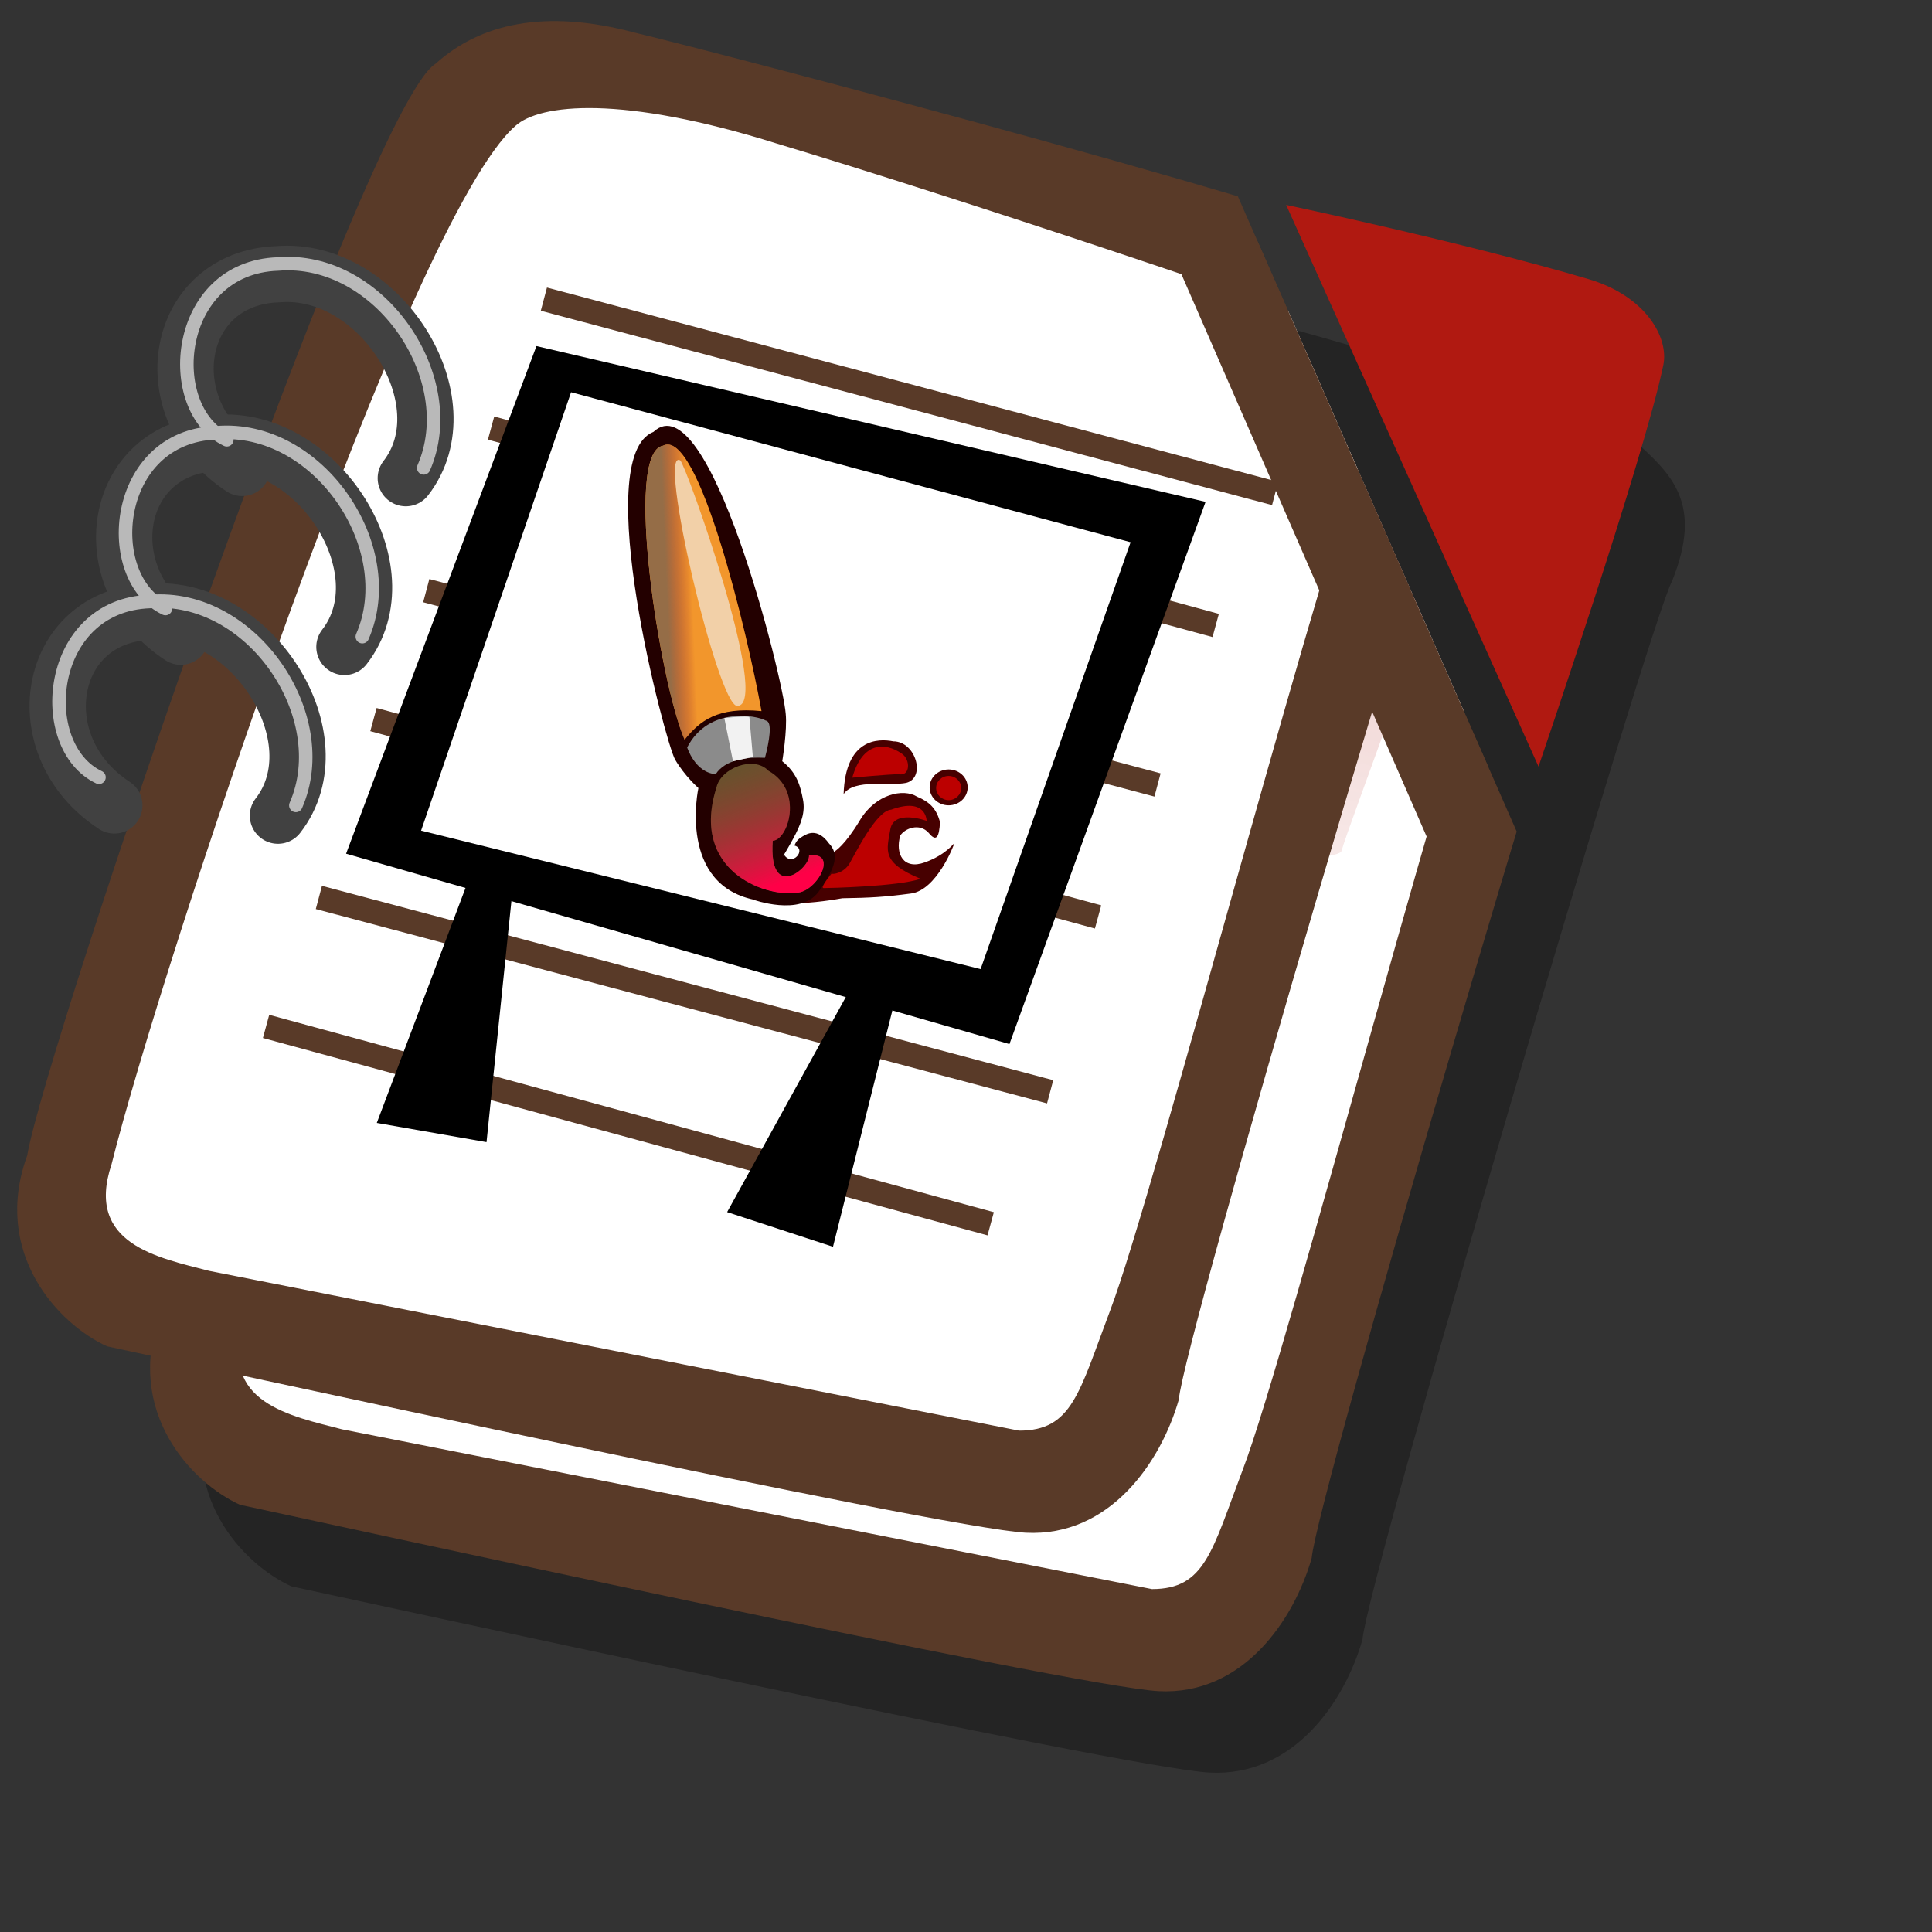 <?xml version="1.0" encoding="UTF-8" standalone="no"?>
<!-- Created with Sodipodi ("http://www.sodipodi.com/") -->

<svg
   xmlns:dc="http://purl.org/dc/elements/1.1/"
   xmlns:cc="http://creativecommons.org/ns#"
   xmlns:rdf="http://www.w3.org/1999/02/22-rdf-syntax-ns#"
   xmlns:svg="http://www.w3.org/2000/svg"
   xmlns="http://www.w3.org/2000/svg"
   xmlns:xlink="http://www.w3.org/1999/xlink"
   xmlns:sodipodi="http://sodipodi.sourceforge.net/DTD/sodipodi-0.dtd"
   xmlns:inkscape="http://www.inkscape.org/namespaces/inkscape"
   id="svg604"
   sodipodi:version="0.32"
   width="72pt"
   height="72pt"
   sodipodi:docname="libreoffice-impress.svg"
   inkscape:version="0.48+devel r12490"
   inkscape:output_extension="org.inkscape.output.svg.inkscape"
   version="1.1">
  <rect width="100%" height="100%" fill="#333333" stroke="none"/>
  <defs
     id="defs606">
    <linearGradient
       id="linearGradient612">
      <stop
         style="stop-color:#b01911;stop-opacity:0.34"
         offset="0"
         id="stop613" />
      <stop
         style="stop-color:#ffffff;stop-opacity:0;"
         offset="1"
         id="stop614" />
    </linearGradient>
    <linearGradient
       xlink:href="#linearGradient612"
       id="linearGradient615"
       x1="50.644"
       y1="5.368"
       x2="35.752"
       y2="68.044"
       gradientUnits="userSpaceOnUse"
       spreadMethod="pad" />
    <clipPath
       clipPathUnits="userSpaceOnUse"
       id="clipPath4208">
      <path
         inkscape:connector-curvature="0"
         id="path4210"
         d="m 75.89,42.521 -18.496,-42.14 -57.013,0 0,89.047 75.127,0 z"
         style="color:#000000;fill:none;stroke:#000000;stroke-width:0.5;stroke-linecap:round;stroke-linejoin:miter;stroke-miterlimit:4;stroke-opacity:1;stroke-dasharray:none;stroke-dashoffset:0;marker:none;visibility:visible;display:inline;overflow:visible;enable-background:accumulate" />
    </clipPath>
  </defs>
  <sodipodi:namedview
     id="base"
     inkscape:zoom="3.197694"
     inkscape:cx="45.062314"
     inkscape:cy="47.237921"
     inkscape:window-width="795"
     inkscape:window-height="623"
     inkscape:window-x="439"
     inkscape:window-y="68"
     inkscape:current-layer="svg604"
     showgrid="false"
     inkscape:window-maximized="0" />
  <path
     inkscape:connector-curvature="0"
     style="fill:#000000;fill-opacity:0.301;fill-rule:evenodd;stroke:none"
     d="m 14.476,78.823 c -2.424,-1.102 -5.73,-4.628 -3.967,-9.477 0.881,-5.289 17.703,-55.253 21.229,-57.457 2.204,-1.983 5.4,-2.755 9.918,-1.543 3.747,0.882 37.466,9.697 39.45,11.46 1.984,1.763 3.526,3.196 1.984,7.052 -1.102,1.983 -15.169,49.744 -15.389,52.609 -0.882,3.085 -3.416,6.832 -7.603,6.612 C 55.909,87.859 17.561,79.484 14.476,78.823 Z"
     id="path794-3"
     sodipodi:nodetypes="ccccccccc" />
  <g
     id="g4140"
     clip-path="url(#clipPath4208)">
    <g
       transform="matrix(0.895,0,0,0.895,6.439,7.746)"
       id="g613">
      <path
         transform="matrix(1.115,0,0,1.115,-8.162,-8.461)"
         sodipodi:nodetypes="ccccccccc"
         id="path609"
         d="M 12.816 74.753 C 10.386 73.648 7.071 70.113 8.839 65.251 C 9.723 59.948 25.633 13.102 29.168 10.892 C 31.378 8.904 34.582 8.13 39.112 9.346 C 42.868 10.229 76.677 19.068 78.666 20.836 C 80.654 22.604 82.201 24.04 80.654 27.907 C 79.55 29.896 66.402 74.532 66.181 77.405 C 65.297 80.498 62.756 84.255 58.557 84.034 C 54.359 83.813 15.91 75.416 12.816 74.753 z "
         style="fill:#593a28;fill-rule:evenodd;stroke:none;stroke-opacity:1;stroke-width:1pt;stroke-linejoin:miter;stroke-linecap:butt;fill-opacity:1" />
      <path
         transform="matrix(1.115,0,0,1.115,-8.162,-8.461)"
         sodipodi:nodetypes="cccccccs"
         id="path608"
         d="M 17.899 70.996 C 15.358 70.334 11.711 69.671 13.037 65.693 C 15.468 55.971 27.842 18.626 33.146 13.986 C 34.361 12.881 38.449 12.439 46.183 14.87 C 55.022 17.521 72.92 23.488 74.688 24.372 C 76.456 25.256 77.119 25.256 75.793 29.233 C 73.804 33.211 64.966 67.24 62.756 72.985 C 61.209 77.073 60.877 78.951 58.226 78.951 "
         style="fill:#ffffff;fill-rule:evenodd;stroke:none;stroke-opacity:1;stroke-width:1pt;stroke-linejoin:miter;stroke-linecap:butt;fill-opacity:1;" />
      <path
         transform="matrix(0.947,0,0,0.947,-0.481,0.41)"
         id="path636"
         d="M 28.75 13.75 C 28.75 13.75 31.875 7.5 39.688 9.375 C 47.5 11.25 78.125 19.375 77.812 21.875 C 77.5 24.375 71.875 39.062 71.562 40.312 C 71.25 41.562 42.5 40.938 31.562 47.5 C 20.625 54.062 12.5 59.688 12.5 59.688 C 12.5 59.688 23.75 24.688 28.75 13.75 z "
         style="fill:url(#linearGradient615);fill-rule:evenodd;stroke:none;stroke-opacity:1;stroke-width:1pt;stroke-linejoin:miter;stroke-linecap:butt;fill-opacity:1;" />
      <path
         transform="translate(1.136,0.852)"
         id="path671"
         d="M 29.243 15.899 L 69.842 26.688 "
         style="fill:none;fill-rule:evenodd;stroke:#42667e;stroke-opacity:1;stroke-width:1pt;stroke-linejoin:miter;stroke-linecap:butt;fill-opacity:1;" />
      <path
         transform="matrix(1,-1.703691e-2,1.703691e-2,1,-0.705,5.077)"
         id="path672"
         d="M 27.823 19.306 L 67.855 30.946 "
         style="fill:none;fill-rule:evenodd;stroke:#42667e;stroke-opacity:1;stroke-width:1pt;stroke-linejoin:miter;stroke-linecap:butt;fill-opacity:1;" />
      <path
         transform="translate(-5.394,17.035)"
         id="path673"
         d="M 29.243 15.899 L 69.842 26.688 "
         style="fill:none;fill-rule:evenodd;stroke:#42667e;stroke-opacity:1;stroke-width:1pt;stroke-linejoin:miter;stroke-linecap:butt;fill-opacity:1;" />
      <path
         transform="translate(-11.356,34.069)"
         id="path675"
         d="M 29.243 15.899 L 69.842 26.688 "
         style="fill:none;fill-rule:evenodd;stroke:#42667e;stroke-opacity:1;stroke-width:1pt;stroke-linejoin:miter;stroke-linecap:butt;fill-opacity:1;" />
      <path
         transform="matrix(1,-1.703691e-2,1.703691e-2,1,-13.197,38.295)"
         id="path676"
         d="M 27.823 19.306 L 67.855 30.946 "
         style="fill:none;fill-rule:evenodd;stroke:#42667e;stroke-opacity:1;stroke-width:1pt;stroke-linejoin:miter;stroke-linecap:butt;fill-opacity:1;" />
      <path
         transform="matrix(1,-1.703691e-2,1.703691e-2,1,-7.235,21.26)"
         id="path674"
         d="M 27.823 19.306 L 67.855 30.946 "
         style="fill:none;fill-rule:evenodd;stroke:#42667e;stroke-opacity:1;stroke-width:1pt;stroke-linejoin:miter;stroke-linecap:butt;fill-opacity:1;" />
      <path
         sodipodi:nodetypes="csc"
         id="path699"
         d="M 6.53 44.858 C 1.514 41.593 2.739 34.297 8.517 34.105 C 14.146 33.634 18.927 41.167 15.615 45.426 "
         style="fill:none;fill-rule:evenodd;stroke:#414141;stroke-opacity:1;stroke-width:3.125;stroke-linejoin:round;stroke-linecap:round;fill-opacity:1;stroke-dasharray:none;" />
      <path
         transform="translate(3.691,-9.369)"
         sodipodi:nodetypes="csc"
         id="path701"
         d="M 6.53 44.858 C 1.514 41.593 2.739 34.297 8.517 34.105 C 14.146 33.634 18.927 41.167 15.615 45.426 "
         style="fill:none;fill-rule:evenodd;stroke:#414141;stroke-opacity:1;stroke-width:3.125;stroke-linejoin:round;stroke-linecap:round;fill-opacity:1;stroke-dasharray:none;" />
      <path
         transform="translate(7.098,-18.738)"
         sodipodi:nodetypes="csc"
         id="path703"
         d="M 6.53 44.858 C 1.514 41.593 2.739 34.297 8.517 34.105 C 14.146 33.634 18.927 41.167 15.615 45.426 "
         style="fill:none;fill-rule:evenodd;stroke:#414141;stroke-opacity:1;stroke-width:3.125;stroke-linejoin:round;stroke-linecap:round;fill-opacity:1;stroke-dasharray:none;" />
      <path
         transform="translate(7.098,-19.306)"
         sodipodi:nodetypes="csc"
         id="path704"
         d="M 5.678 43.864 C 2.082 42.161 2.739 34.297 8.517 34.105 C 14.146 33.634 18.785 40.457 16.609 45.426 "
         style="fill:none;fill-rule:evenodd;stroke:#b9b9b9;stroke-opacity:1;stroke-width:0.75;stroke-linejoin:round;stroke-linecap:round;fill-opacity:1;stroke-dasharray:none;" />
      <path
         transform="translate(3.691,-9.937)"
         sodipodi:nodetypes="csc"
         id="path702"
         d="M 5.678 43.864 C 2.082 42.161 2.739 34.297 8.517 34.105 C 14.146 33.634 18.785 40.457 16.609 45.426 "
         style="fill:none;fill-rule:evenodd;stroke:#b9b9b9;stroke-opacity:1;stroke-width:0.75;stroke-linejoin:round;stroke-linecap:round;fill-opacity:1;stroke-dasharray:none;" />
      <path
         transform="translate(0,-0.568)"
         sodipodi:nodetypes="csc"
         id="path700"
         d="M 5.678 43.864 C 2.082 42.161 2.739 34.297 8.517 34.105 C 14.146 33.634 18.785 40.457 16.609 45.426 "
         style="fill:none;fill-rule:evenodd;stroke:#b9b9b9;stroke-opacity:1;stroke-width:0.75;stroke-linejoin:round;stroke-linecap:round;fill-opacity:1;stroke-dasharray:none;" />
    </g>
    <g
       transform="matrix(0.895,0,0,0.895,-0.164,-0.127)"
       id="g629">
      <path
         transform="matrix(1.115,0,0,1.115,-8.162,-8.461)"
         sodipodi:nodetypes="ccccccccc"
         id="path630"
         d="M 12.816 74.753 C 10.386 73.648 7.071 70.113 8.839 65.251 C 9.723 59.948 25.633 13.102 29.168 10.892 C 31.378 8.904 34.582 8.13 39.112 9.346 C 42.868 10.229 76.677 19.068 78.666 20.836 C 80.654 22.604 82.201 24.04 80.654 27.907 C 79.55 29.896 66.402 74.532 66.181 77.405 C 65.297 80.498 62.756 84.255 58.557 84.034 C 54.359 83.813 15.91 75.416 12.816 74.753 z "
         style="fill:#593a28;fill-rule:evenodd;stroke:none;stroke-opacity:1;stroke-width:1pt;stroke-linejoin:miter;stroke-linecap:butt;fill-opacity:1" />
      <path
         transform="matrix(1.115,0,0,1.115,-8.162,-8.461)"
         sodipodi:nodetypes="cccccccs"
         id="path631"
         d="M 17.899 70.996 C 15.358 70.334 11.711 69.671 13.037 65.693 C 15.468 55.971 27.842 18.626 33.146 13.986 C 34.361 12.881 38.449 12.439 46.183 14.87 C 55.022 17.521 72.92 23.488 74.688 24.372 C 76.456 25.256 77.119 25.256 75.793 29.233 C 73.804 33.211 64.966 67.24 62.756 72.985 C 61.209 77.073 60.877 78.951 58.226 78.951 "
         style="fill:#ffffff;fill-rule:evenodd;stroke:none;stroke-opacity:1;stroke-width:1pt;stroke-linejoin:miter;stroke-linecap:butt;fill-opacity:1;" />
      <path
         transform="matrix(0.947,0,0,0.947,-0.481,0.41)"
         id="path632"
         d="M 28.75 13.75 C 28.75 13.75 31.875 7.5 39.688 9.375 C 47.5 11.25 78.125 19.375 77.812 21.875 C 77.5 24.375 71.875 39.062 71.562 40.312 C 71.25 41.562 42.5 40.938 31.562 47.5 C 20.625 54.062 12.5 59.688 12.5 59.688 C 12.5 59.688 23.75 24.688 28.75 13.75 z "
         style="fill:url(#linearGradient615);fill-rule:evenodd;stroke:none;stroke-opacity:1;stroke-width:1pt;stroke-linejoin:miter;stroke-linecap:butt;fill-opacity:1;" />
      <path
         transform="translate(1.136,0.852)"
         id="path633"
         d="M 29.243 15.899 L 69.842 26.688 "
         style="fill:none;fill-rule:evenodd;stroke:#593a28;stroke-opacity:1;stroke-width:1pt;stroke-linejoin:miter;stroke-linecap:butt;fill-opacity:1" />
      <path
         transform="matrix(1,-1.703691e-2,1.703691e-2,1,-0.705,5.077)"
         id="path634"
         d="M 27.823 19.306 L 67.855 30.946 "
         style="fill:none;fill-rule:evenodd;stroke:#593a28;stroke-opacity:1;stroke-width:1pt;stroke-linejoin:miter;stroke-linecap:butt;fill-opacity:1" />
      <path
         transform="translate(-5.394,17.035)"
         id="path635"
         d="M 29.243 15.899 L 69.842 26.688 "
         style="fill:none;fill-rule:evenodd;stroke:#593a28;stroke-opacity:1;stroke-width:1pt;stroke-linejoin:miter;stroke-linecap:butt;fill-opacity:1" />
      <path
         transform="translate(-11.356,34.069)"
         id="path637"
         d="M 29.243 15.899 L 69.842 26.688 "
         style="fill:none;fill-rule:evenodd;stroke:#593a28;stroke-opacity:1;stroke-width:1pt;stroke-linejoin:miter;stroke-linecap:butt;fill-opacity:1" />
      <path
         transform="matrix(1,-1.703691e-2,1.703691e-2,1,-13.197,38.295)"
         id="path638"
         d="M 27.823 19.306 L 67.855 30.946 "
         style="fill:none;fill-rule:evenodd;stroke:#593a28;stroke-opacity:1;stroke-width:1pt;stroke-linejoin:miter;stroke-linecap:butt;fill-opacity:1" />
      <path
         transform="matrix(1,-1.703691e-2,1.703691e-2,1,-7.235,21.26)"
         id="path639"
         d="M 27.823 19.306 L 67.855 30.946 "
         style="fill:none;fill-rule:evenodd;stroke:#593a28;stroke-opacity:1;stroke-width:1pt;stroke-linejoin:miter;stroke-linecap:butt;fill-opacity:1" />
      <path
         sodipodi:nodetypes="csc"
         id="path640"
         d="M 6.53 44.858 C 1.514 41.593 2.739 34.297 8.517 34.105 C 14.146 33.634 18.927 41.167 15.615 45.426 "
         style="fill:none;fill-rule:evenodd;stroke:#414141;stroke-opacity:1;stroke-width:3.125;stroke-linejoin:round;stroke-linecap:round;fill-opacity:1;stroke-dasharray:none;" />
      <path
         transform="translate(3.691,-9.369)"
         sodipodi:nodetypes="csc"
         id="path641"
         d="M 6.53 44.858 C 1.514 41.593 2.739 34.297 8.517 34.105 C 14.146 33.634 18.927 41.167 15.615 45.426 "
         style="fill:none;fill-rule:evenodd;stroke:#414141;stroke-opacity:1;stroke-width:3.125;stroke-linejoin:round;stroke-linecap:round;fill-opacity:1;stroke-dasharray:none;" />
      <path
         transform="translate(7.098,-18.738)"
         sodipodi:nodetypes="csc"
         id="path642"
         d="M 6.53 44.858 C 1.514 41.593 2.739 34.297 8.517 34.105 C 14.146 33.634 18.927 41.167 15.615 45.426 "
         style="fill:none;fill-rule:evenodd;stroke:#414141;stroke-opacity:1;stroke-width:3.125;stroke-linejoin:round;stroke-linecap:round;fill-opacity:1;stroke-dasharray:none;" />
      <path
         transform="translate(7.098,-19.306)"
         sodipodi:nodetypes="csc"
         id="path643"
         d="M 5.678 43.864 C 2.082 42.161 2.739 34.297 8.517 34.105 C 14.146 33.634 18.785 40.457 16.609 45.426 "
         style="fill:none;fill-rule:evenodd;stroke:#b9b9b9;stroke-opacity:1;stroke-width:0.75;stroke-linejoin:round;stroke-linecap:round;fill-opacity:1;stroke-dasharray:none;" />
      <path
         transform="translate(3.691,-9.937)"
         sodipodi:nodetypes="csc"
         id="path644"
         d="M 5.678 43.864 C 2.082 42.161 2.739 34.297 8.517 34.105 C 14.146 33.634 18.785 40.457 16.609 45.426 "
         style="fill:none;fill-rule:evenodd;stroke:#b9b9b9;stroke-opacity:1;stroke-width:0.75;stroke-linejoin:round;stroke-linecap:round;fill-opacity:1;stroke-dasharray:none;" />
      <path
         transform="translate(0,-0.568)"
         sodipodi:nodetypes="csc"
         id="path645"
         d="M 5.678 43.864 C 2.082 42.161 2.739 34.297 8.517 34.105 C 14.146 33.634 18.785 40.457 16.609 45.426 "
         style="fill:none;fill-rule:evenodd;stroke:#b9b9b9;stroke-opacity:1;stroke-width:0.75;stroke-linejoin:round;stroke-linecap:round;fill-opacity:1;stroke-dasharray:none;" />
    </g>
    <path
       sodipodi:nodetypes="ccccc"
       id="path683"
       d="M 26.656 17.197 L 17.197 42.42 L 50.159 51.879 L 59.904 24.936 L 26.656 17.197 z "
       style="fill:#000000;fill-rule:evenodd;stroke:none;stroke-opacity:1;stroke-width:1pt;stroke-linejoin:miter;stroke-linecap:butt;fill-opacity:1;" />
    <path
       sodipodi:nodetypes="cccc"
       id="path684"
       d="M 26.364 35.56 L 18.723 55.797 L 24.175 56.752 L 26.364 35.56 z "
       style="fill:#000000;fill-rule:evenodd;stroke:none;stroke-opacity:1;stroke-width:1pt;stroke-linejoin:miter;stroke-linecap:butt;fill-opacity:1;" />
    <path
       sodipodi:nodetypes="cccc"
       id="path685"
       d="M 46.583 41.288 L 36.131 60.228 L 41.391 61.951 L 46.583 41.288 z "
       style="fill:#000000;fill-rule:evenodd;stroke:none;stroke-opacity:1;stroke-width:1pt;stroke-linejoin:miter;stroke-linecap:butt;fill-opacity:1;" />
    <path
       sodipodi:nodetypes="ccccc"
       id="path682"
       d="M 28.376 19.49 L 20.924 41.274 L 48.726 48.153 L 56.178 26.943 L 28.376 19.49 z "
       style="fill:#ffffff;fill-rule:evenodd;stroke:none;stroke-opacity:1;stroke-width:1pt;stroke-linejoin:miter;stroke-linecap:butt;fill-opacity:1;" />
    <g
       transform="matrix(0.29,0,0,0.29,28.389,19.844)"
       id="g734">
      <defs
         id="defs598">
        <linearGradient
           id="linearGradient626">
          <stop
             id="stop627"
             offset="0"
             style="stop-color:#ff0047;stop-opacity:1;" />
          <stop
             id="stop628"
             offset="1"
             style="stop-color:#ab322d;stop-opacity:0;" />
        </linearGradient>
        <linearGradient
           id="linearGradient618">
          <stop
             id="stop619"
             offset="0"
             style="stop-color:#956d47;stop-opacity:1;" />
          <stop
             id="stop620"
             offset="1"
             style="stop-color:#ab322d;stop-opacity:0;" />
        </linearGradient>
        <linearGradient
           id="linearGradient614">
          <stop
             id="stop615"
             offset="0"
             style="stop-color:#000;stop-opacity:1;" />
          <stop
             id="stop616"
             offset="1"
             style="stop-color:#fff;stop-opacity:1;" />
        </linearGradient>
        <linearGradient
           gradientTransform="scale(0.627,1.595)"
           spreadMethod="pad"
           gradientUnits="userSpaceOnUse"
           y2="23.676"
           x2="33.317"
           y1="24.419"
           x1="26.478"
           id="linearGradient617"
           xlink:href="#linearGradient618" />
        <linearGradient
           gradientTransform="scale(0.934,1.071)"
           spreadMethod="pad"
           gradientUnits="userSpaceOnUse"
           y2="57.682"
           x2="31.833"
           y1="77.398"
           x1="38.423"
           id="linearGradient625"
           xlink:href="#linearGradient626" />
      </defs>
      <sodipodi:namedview
         id="namedview747" />
      <path
         id="path613"
         d="M 67.911 66.487 C 67.911 68.183 66.451 69.56 64.653 69.56 C 62.854 69.56 61.394 68.183 61.394 66.487 C 61.394 64.79 62.854 63.413 64.653 63.413 C 66.451 63.413 67.911 64.79 67.911 66.487 z "
         style="font-size:12;fill:#470000;fill-rule:evenodd;stroke-width:1pt;" />
      <path
         sodipodi:nodetypes="cccccccccccc"
         id="path610"
         d="M 61.246 74.3 C 59.691 72.522 57.173 73.485 56.358 74.744 C 55.469 77.855 56.876 80.669 60.579 79.336 C 64.282 78.003 65.615 75.929 65.615 76.077 C 65.615 76.225 62.653 84.075 58.209 84.668 C 53.766 85.26 51.322 85.408 46.434 85.483 C 41.398 86.371 38.954 86.297 38.954 86.297 L 45.175 77.41 C 45.175 77.41 46.804 76.522 49.471 72.078 C 52.137 67.635 56.876 66.598 59.246 68.079 C 61.394 68.968 62.579 70.153 63.171 72.448 C 63.023 74.966 62.579 75.929 61.246 74.3 z "
         style="fill:#470000;fill-rule:evenodd;stroke:none;stroke-opacity:1;stroke-width:1pt;stroke-linejoin:miter;stroke-linecap:butt;fill-opacity:1;" />
      <path
         transform="translate(0.296,0)"
         sodipodi:nodetypes="cccccccc"
         id="path750"
         d="M 37.918 76.447 C 40.139 77.04 37.547 80.224 36.14 78.003 C 35.029 79.558 35.548 75.781 35.548 75.781 L 30.808 85.705 C 30.808 85.705 38.954 88.667 42.065 84.372 C 45.175 80.076 45.546 77.855 43.842 76.077 C 41.843 73.337 40.065 74.448 39.325 74.892 C 38.584 75.337 38.288 75.633 37.918 76.447 z "
         style="fill:#230000;fill-rule:evenodd;stroke:none;stroke-opacity:1;stroke-width:1pt;stroke-linejoin:miter;stroke-linecap:butt;fill-opacity:0.999;" />
      <path
         sodipodi:nodetypes="cccccccc"
         id="path751"
         d="M 36.14 62.006 C 36.14 62.006 37.029 56.674 36.733 53.86 C 36.288 47.787 23.55 -3.313 14.071 5.574 C 3.11 9.869 16.145 58.896 17.774 61.71 C 19.403 64.524 21.773 66.598 21.773 66.598 C 21.773 66.598 18.07 83.483 31.919 85.853 C 36.955 76.522 40.509 72.801 39.695 68.597 C 39.251 66.228 38.658 64.006 36.14 62.006 z "
         style="fill:#230000;fill-rule:evenodd;stroke:none;stroke-opacity:1;stroke-width:1pt;stroke-linejoin:miter;stroke-linecap:butt;fill-opacity:1;" />
      <path
         sodipodi:nodetypes="cccc"
         id="path600"
         d="M 19.403 58.303 C 22.069 55.045 25.032 52.675 32.585 53.416 C 30.216 40.233 21.773 4.685 15.7 7.944 C 8.887 9.129 15.256 48.824 19.403 58.303 z "
         style="fill:#f2962c;fill-rule:evenodd;stroke:none;stroke-opacity:1;stroke-width:1pt;stroke-linejoin:miter;stroke-linecap:butt;fill-opacity:1;" />
      <path
         sodipodi:nodetypes="ccccc"
         id="path601"
         d="M 19.848 59.636 C 19.848 59.636 21.18 63.932 24.735 64.228 C 26.365 61.71 30.067 61.266 33.178 61.414 C 33.919 58.599 34.511 55.193 33.326 55.045 C 31.845 54.156 23.55 52.527 19.848 59.636 z "
         style="fill:#8b8b8b;fill-rule:evenodd;stroke:none;stroke-opacity:1;stroke-width:1pt;stroke-linejoin:miter;stroke-linecap:butt;fill-opacity:1;" />
      <path
         sodipodi:nodetypes="cccccc"
         id="path602"
         d="M 24.883 66.45 C 25.624 63.191 31.252 60.969 33.77 63.635 C 39.843 67.042 37.177 75.485 34.511 75.633 C 33.77 86.149 40.88 80.372 40.732 78.151 C 46.064 77.41 41.769 84.964 38.214 84.52 C 33.326 85.26 20.292 80.817 24.883 66.45 z "
         style="fill:#65532d;fill-rule:evenodd;stroke:none;stroke-opacity:1;stroke-width:1pt;stroke-linejoin:miter;stroke-linecap:butt;fill-opacity:1;" />
      <path
         sodipodi:nodetypes="cccccccc"
         id="path603"
         d="M 44.583 81.261 C 44.731 81.409 46.656 81.261 47.693 79.484 C 48.73 77.706 52.285 70.449 54.803 70.301 C 60.876 68.079 60.876 72.226 60.876 72.226 C 60.876 72.226 55.247 70.153 54.655 73.707 C 54.062 77.262 53.025 79.336 59.839 82.15 C 55.988 83.483 43.966 83.74 43.225 83.74 C 42.485 83.74 44.731 81.113 44.583 81.261 z "
         style="fill:#bc0000;fill-rule:evenodd;stroke:none;stroke-opacity:1;stroke-width:1pt;stroke-linejoin:miter;stroke-linecap:butt;fill-opacity:1;" />
      <path
         sodipodi:nodetypes="cccc"
         id="path611"
         d="M 46.656 67.635 C 48.434 64.969 54.581 66.302 57.395 65.709 C 60.801 64.82 59.02 58.595 55.169 58.596 C 52.514 58.065 46.953 58.155 46.656 67.635 z "
         style="fill:#470000;fill-rule:evenodd;stroke:none;stroke-opacity:1;stroke-width:1pt;stroke-linejoin:miter;stroke-linecap:butt;fill-opacity:1;" />
      <path
         sodipodi:nodetypes="cccc"
         id="path604"
         d="M 48.138 64.82 C 48.138 64.82 54.507 64.228 56.136 64.228 C 58.061 64.64 58.191 61.718 56.58 60.673 C 53.766 58.748 49.915 58.599 48.138 64.82 z "
         style="fill:#bc0000;fill-rule:evenodd;stroke:none;stroke-opacity:1;stroke-width:1pt;stroke-linejoin:miter;stroke-linecap:butt;fill-opacity:1;" />
      <path
         id="path606"
         d="M 66.8 66.598 C 66.8 67.742 65.838 68.671 64.652 68.671 C 63.467 68.671 62.505 67.742 62.505 66.598 C 62.505 65.453 63.467 64.524 64.652 64.524 C 65.838 64.524 66.8 65.453 66.8 66.598 z "
         style="font-size:12;fill:#bc0000;fill-rule:evenodd;stroke-width:1pt;" />
      <path
         sodipodi:nodetypes="cccc"
         id="path621"
         d="M 19.403 58.303 C 22.069 55.045 25.032 52.675 32.585 53.416 C 30.216 40.233 21.773 4.685 15.7 7.944 C 8.887 9.129 15.256 48.824 19.403 58.303 z "
         style="fill:url(#linearGradient617);fill-rule:evenodd;stroke:none;stroke-opacity:1;stroke-width:1pt;stroke-linejoin:miter;stroke-linecap:butt;fill-opacity:1;" />
      <path
         sodipodi:nodetypes="css"
         id="path622"
         d="M 28.438 52.527 C 25.137 52.678 14.602 8.004 18.663 10.462 C 19.618 11.13 34.375 52.522 28.438 52.527 z "
         style="fill:#f2d0a8;fill-rule:evenodd;stroke:none;stroke-opacity:1;stroke-width:1pt;stroke-linejoin:miter;stroke-linecap:butt;fill-opacity:1;" />
      <path
         sodipodi:nodetypes="ccccc"
         id="path623"
         d="M 30.512 54.452 L 31.104 61.266 L 27.698 62.006 L 26.216 54.6 C 26.216 54.6 30.216 54.156 30.512 54.452 z "
         style="fill:#f2f2f2;fill-rule:evenodd;stroke:none;stroke-opacity:1;stroke-width:1pt;stroke-linejoin:miter;stroke-linecap:butt;fill-opacity:1;" />
      <path
         sodipodi:nodetypes="cccccc"
         id="path624"
         d="M 24.883 66.45 C 25.624 63.191 31.252 60.969 33.77 63.635 C 39.843 67.042 37.177 75.485 34.511 75.633 C 33.77 86.149 40.88 80.372 40.732 78.151 C 46.064 77.41 41.769 84.964 38.214 84.52 C 33.326 85.26 20.292 80.817 24.883 66.45 z "
         style="fill:url(#linearGradient625);fill-rule:evenodd;stroke:none;stroke-opacity:1;stroke-width:1pt;stroke-linejoin:miter;stroke-linecap:butt;fill-opacity:1;" />
    </g>
    <path
       sodipodi:nodetypes="ccccc"
       inkscape:connector-curvature="0"
       id="path3283"
       d="M 57.585,11.059 71.886,43.856 73.983,37.945 62.542,12.013 Z"
       style="color:#000000;fill:#593a28;fill-opacity:1;stroke:none;stroke-width:0.5;marker:none;visibility:visible;display:inline;overflow:visible;enable-background:accumulate" />
  </g>
  <path
     style="color:#000000;fill:#b01911;fill-opacity:1;stroke:none;stroke-width:0.5;marker:none;visibility:visible;display:inline;overflow:visible;enable-background:accumulate"
     d="m 63.909,10.181 12.539,27.91 c 0,0 5.258,-15.371 6.202,-19.955 0.281,-1.363 -0.87,-3.426 -3.719,-4.267 C 72.709,12.032 63.909,10.181 63.909,10.181 Z"
     id="path3327"
     inkscape:connector-curvature="0"
     sodipodi:nodetypes="ccssc" />
</svg>
